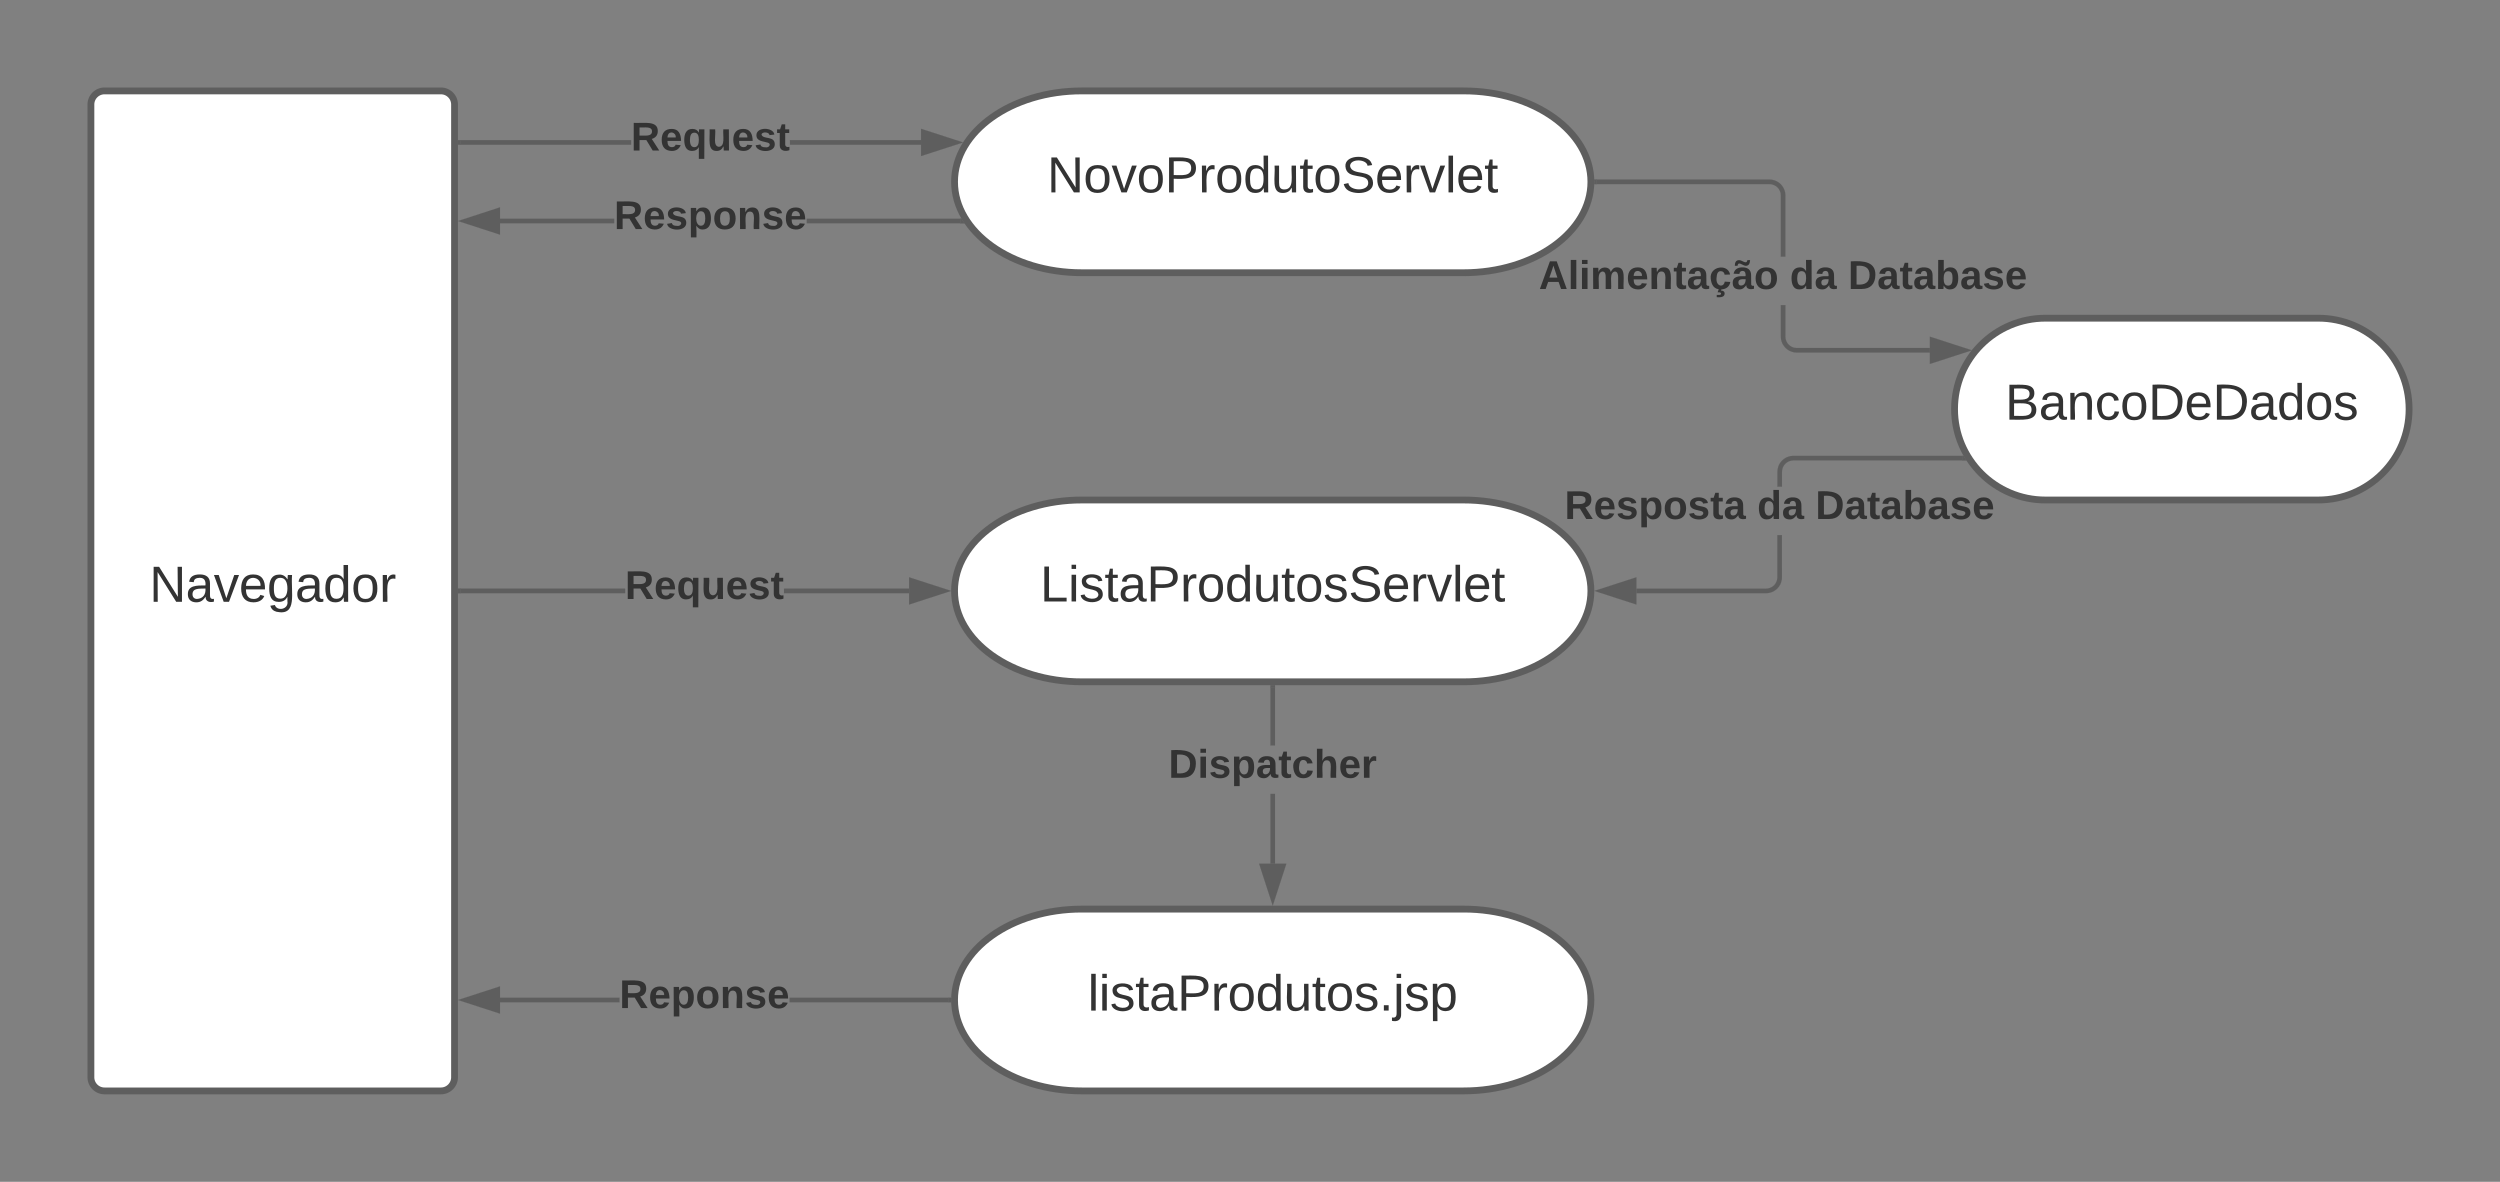 <svg xmlns="http://www.w3.org/2000/svg" xmlns:xlink="http://www.w3.org/1999/xlink" xmlns:lucid="lucid" width="1100" height="520"><rect width="100%" height="100%" fill="#808080" stroke="none"/><g transform="translate(-240 -140)" lucid:page-tab-id="0_0"><path d="M884 180c30.93 0 56 17.9 56 40s-25.07 40-56 40H716c-30.93 0-56-17.9-56-40s25.07-40 56-40z" stroke="#5e5e5e" stroke-width="3" fill="#fff"/><use xlink:href="#a" transform="matrix(1,0,0,1,665,185) translate(35.741 39.653)"/><path d="M1260 280c22.1 0 40 17.9 40 40s-17.9 40-40 40h-120c-22.1 0-40-17.9-40-40s17.9-40 40-40z" stroke="#5e5e5e" stroke-width="3" fill="#fff"/><use xlink:href="#b" transform="matrix(1,0,0,1,1105,285) translate(17.284 39.653)"/><path d="M884 360c30.93 0 56 17.9 56 40s-25.07 40-56 40H716c-30.93 0-56-17.9-56-40s25.07-40 56-40z" stroke="#5e5e5e" stroke-width="3" fill="#fff"/><use xlink:href="#c" transform="matrix(1,0,0,1,665,365) translate(32.654 39.653)"/><path d="M280 186a6 6 0 0 1 6-6h148a6 6 0 0 1 6 6v428a6 6 0 0 1-6 6H286a6 6 0 0 1-6-6z" stroke="#5e5e5e" stroke-width="3" fill="#fff"/><use xlink:href="#d" transform="matrix(1,0,0,1,292,192) translate(13.741 212.778)"/><path d="M884 540c30.93 0 56 17.9 56 40s-25.07 40-56 40H716c-30.93 0-56-17.9-56-40s25.07-40 56-40z" stroke="#5e5e5e" stroke-width="3" fill="#fff"/><use xlink:href="#e" transform="matrix(1,0,0,1,665,545) translate(53.642 39.653)"/><path d="M517.67 203.67H442.5v-2h75.17zm127.6 0h-57.68v-2h57.66z" stroke="#5e5e5e" stroke-width=".05" fill="#5e5e5e"/><path d="M442.53 203.67h-1.03v-2h1.03z" fill="#5e5e5e"/><path d="M442.55 203.7h-1.07v-2.06h1.07zm-1.03-2v1.94h.98v-1.95z" stroke="#5e5e5e" stroke-width=".05" fill="#5e5e5e"/><path d="M660.53 202.67l-14.27 4.63v-9.27z" fill="#5e5e5e"/><path d="M663.76 202.67l-18.5 6v-12zm-16.5 3.26l10.03-3.26-10.04-3.26z" stroke="#5e5e5e" stroke-width=".05" fill="#5e5e5e"/><use xlink:href="#f" transform="matrix(1,0,0,1,517.668,192) translate(0 14.222)"/><path d="M510.23 238.24H460v-2h50.23zm152.47 0h-67.73v-2h67.73z" stroke="#5e5e5e" stroke-width=".05" fill="#5e5e5e"/><path d="M664.18 238.03l.15.2h-1.66v-2h.42z" fill="#5e5e5e"/><path d="M664.2 238.02l.18.24h-1.74v-2.05h.46zm-1.5-1.76v1.95h1.58l-.13-.16-1.07-1.78z" stroke="#5e5e5e" stroke-width=".05" fill="#5e5e5e"/><path d="M459 241.87l-14.26-4.63L459 232.6z" fill="#5e5e5e"/><path d="M460 243.25l-18.5-6 18.5-6.03zm-12.03-6L458 240.5v-6.52z" stroke="#5e5e5e" stroke-width=".05" fill="#5e5e5e"/><use xlink:href="#g" transform="matrix(1,0,0,1,510.227,226.57) translate(0 14.222)"/><path d="M515.04 401H442.5v-2h72.54zM640 401h-55.04v-2H640z" stroke="#5e5e5e" stroke-width=".05" fill="#5e5e5e"/><path d="M442.53 401h-1.03v-2h1.03z" fill="#5e5e5e"/><path d="M442.55 401.02h-1.07v-2.04h1.07zm-1.03-2v1.96h.98v-1.96z" stroke="#5e5e5e" stroke-width=".05" fill="#5e5e5e"/><path d="M655.26 400L641 404.63v-9.26z" fill="#5e5e5e"/><path d="M658.5 400l-18.5 6v-12zm-16.5 3.26l10.03-3.26-10.03-3.26z" stroke="#5e5e5e" stroke-width=".05" fill="#5e5e5e"/><use xlink:href="#h" transform="matrix(1,0,0,1,515.037,389.333) translate(0 14.222)"/><path d="M801 520h-2v-30.67h2zm0-52h-2v-25.5h2z" stroke="#5e5e5e" stroke-width=".05" fill="#5e5e5e"/><path d="M801 442.53h-2v-1.03h2z" fill="#5e5e5e"/><path d="M801.02 442.55H799v-1.07H801zm-2-1.03v.98H801v-.98z" stroke="#5e5e5e" stroke-width=".05" fill="#5e5e5e"/><path d="M800 535.26L795.37 521h9.26z" fill="#5e5e5e"/><path d="M800 538.5l-6-18.5h12zm-3.26-16.5l3.26 10.03 3.26-10.03z" stroke="#5e5e5e" stroke-width=".05" fill="#5e5e5e"/><use xlink:href="#i" transform="matrix(1,0,0,1,754.173,468) translate(0 14.222)"/><path d="M512.57 581H460v-2h52.57zm144.93 0h-70.07v-2h70.07z" stroke="#5e5e5e" stroke-width=".05" fill="#5e5e5e"/><path d="M658.5 580l.03 1h-1.06v-2h1.07z" fill="#5e5e5e"/><path d="M658.52 580l.03 1.02h-1.1V579h1.12zm-1.02-.98V581h1l-.03-1 .05-.96z" stroke="#5e5e5e" stroke-width=".05" fill="#5e5e5e"/><path d="M459 584.63L444.74 580l14.26-4.63z" fill="#5e5e5e"/><path d="M460 586l-18.5-6 18.5-6zm-12.03-6l10.03 3.26v-6.52z" stroke="#5e5e5e" stroke-width=".05" fill="#5e5e5e"/><use xlink:href="#j" transform="matrix(1,0,0,1,512.568,569.333) translate(0 14.222)"/><path d="M1025.57 288.1l.07.82.18.76.3.72.4.67.52.6.6.5.66.42.73.3.76.17.8.06h58.54v2h-58.6l-1.07-.08-1.06-.26-1-.43-.95-.57-.83-.7-.7-.85-.6-.94-.4-1-.27-1.07-.08-1.06v-13.9h2zm-5.9-69.02l1.07.26 1 .42.95.57.82.72.72.83.57.94.43 1.02.26 1.06.07 1.06v26.97h-2v-26.9l-.06-.8-.18-.77-.3-.73-.4-.67-.52-.6-.6-.5-.66-.4-.73-.3-.75-.2-.82-.06H942.5v-2h76.1z" stroke="#5e5e5e" stroke-width=".05" fill="#5e5e5e"/><path d="M942.53 221h-1.07l.04-1-.03-1h1.06z" fill="#5e5e5e"/><path d="M942.55 221.03h-1.12l.05-1.02-.03-1.03h1.1zm-1.05-2l.03.98-.05.97h1.02v-1.94z" stroke="#5e5e5e" stroke-width=".05" fill="#5e5e5e"/><path d="M1104.4 294.13l-14.26 4.64v-9.27z" fill="#5e5e5e"/><path d="M1107.64 294.13l-18.5 6v-12zm-16.5 3.26l10.03-3.27-10.03-3.25z" stroke="#5e5e5e" stroke-width=".05" fill="#5e5e5e"/><use xlink:href="#k" transform="matrix(1,0,0,1,917.114,252.925) translate(0 14.222)"/><use xlink:href="#l" transform="matrix(1,0,0,1,917.114,252.925) translate(110.42 14.222)"/><use xlink:href="#m" transform="matrix(1,0,0,1,917.114,252.925) translate(136.049 14.222)"/><path d="M1024.05 394.04l-.08 1.06-.26 1.06-.4 1.02-.58.94-.72.83-.83.72-.94.57-1 .42-1.08.26-1.06.08H960v-2h57l.83-.06.77-.2.72-.3.67-.4.6-.5.5-.6.4-.67.3-.73.2-.76.05-.82v-18.5h2zm79.55-51.45h-74.5l-.83.05-.76.2-.72.3-.67.4-.58.5-.5.6-.42.67-.3.72-.18.77-.07.83v6.5h-2v-6.58l.1-1.06.24-1.08.4-1 .6-.95.7-.83.84-.72.93-.57 1.02-.42 1.06-.26 1.05-.08h74.6z" stroke="#5e5e5e" stroke-width=".05" fill="#5e5e5e"/><path d="M1105.05 342.4l.14.2h-1.62v-2h.47z" fill="#5e5e5e"/><path d="M1105.07 342.38l.17.23h-1.7v-2.04h.52zm-1.47-1.77v1.96h1.54l-.1-.15-1-1.8z" stroke="#5e5e5e" stroke-width=".05" fill="#5e5e5e"/><path d="M959 404.63L944.74 400l14.26-4.63z" fill="#5e5e5e"/><path d="M960 406l-18.5-6 18.5-6zm-12.03-6l10.03 3.26v-6.52z" stroke="#5e5e5e" stroke-width=".05" fill="#5e5e5e"/><g><use xlink:href="#n" transform="matrix(1,0,0,1,928.434,354.127) translate(0 14.222)"/><use xlink:href="#l" transform="matrix(1,0,0,1,928.434,354.127) translate(84.741 14.222)"/><use xlink:href="#m" transform="matrix(1,0,0,1,928.434,354.127) translate(110.37 14.222)"/></g><defs><path fill="#333" d="M190 0L58-211 59 0H30v-248h39L202-35l-2-213h31V0h-41" id="o"/><path fill="#333" d="M100-194c62-1 85 37 85 99 1 63-27 99-86 99S16-35 15-95c0-66 28-99 85-99zM99-20c44 1 53-31 53-75 0-43-8-75-51-75s-53 32-53 75 10 74 51 75" id="p"/><path fill="#333" d="M108 0H70L1-190h34L89-25l56-165h34" id="q"/><path fill="#333" d="M30-248c87 1 191-15 191 75 0 78-77 80-158 76V0H30v-248zm33 125c57 0 124 11 124-50 0-59-68-47-124-48v98" id="r"/><path fill="#333" d="M114-163C36-179 61-72 57 0H25l-1-190h30c1 12-1 29 2 39 6-27 23-49 58-41v29" id="s"/><path fill="#333" d="M85-194c31 0 48 13 60 33l-1-100h32l1 261h-30c-2-10 0-23-3-31C134-8 116 4 85 4 32 4 16-35 15-94c0-66 23-100 70-100zm9 24c-40 0-46 34-46 75 0 40 6 74 45 74 42 0 51-32 51-76 0-42-9-74-50-73" id="t"/><path fill="#333" d="M84 4C-5 8 30-112 23-190h32v120c0 31 7 50 39 49 72-2 45-101 50-169h31l1 190h-30c-1-10 1-25-2-33-11 22-28 36-60 37" id="u"/><path fill="#333" d="M59-47c-2 24 18 29 38 22v24C64 9 27 4 27-40v-127H5v-23h24l9-43h21v43h35v23H59v120" id="v"/><path fill="#333" d="M185-189c-5-48-123-54-124 2 14 75 158 14 163 119 3 78-121 87-175 55-17-10-28-26-33-46l33-7c5 56 141 63 141-1 0-78-155-14-162-118-5-82 145-84 179-34 5 7 8 16 11 25" id="w"/><path fill="#333" d="M100-194c63 0 86 42 84 106H49c0 40 14 67 53 68 26 1 43-12 49-29l28 8c-11 28-37 45-77 45C44 4 14-33 15-96c1-61 26-98 85-98zm52 81c6-60-76-77-97-28-3 7-6 17-6 28h103" id="x"/><path fill="#333" d="M24 0v-261h32V0H24" id="y"/><g id="a"><use transform="matrix(0.062,0,0,0.062,0,0)" xlink:href="#o"/><use transform="matrix(0.062,0,0,0.062,15.988,0)" xlink:href="#p"/><use transform="matrix(0.062,0,0,0.062,28.333,0)" xlink:href="#q"/><use transform="matrix(0.062,0,0,0.062,39.444,0)" xlink:href="#p"/><use transform="matrix(0.062,0,0,0.062,51.79,0)" xlink:href="#r"/><use transform="matrix(0.062,0,0,0.062,66.605,0)" xlink:href="#s"/><use transform="matrix(0.062,0,0,0.062,73.951,0)" xlink:href="#p"/><use transform="matrix(0.062,0,0,0.062,86.296,0)" xlink:href="#t"/><use transform="matrix(0.062,0,0,0.062,98.642,0)" xlink:href="#u"/><use transform="matrix(0.062,0,0,0.062,110.988,0)" xlink:href="#v"/><use transform="matrix(0.062,0,0,0.062,117.16,0)" xlink:href="#p"/><use transform="matrix(0.062,0,0,0.062,129.506,0)" xlink:href="#w"/><use transform="matrix(0.062,0,0,0.062,144.321,0)" xlink:href="#x"/><use transform="matrix(0.062,0,0,0.062,156.667,0)" xlink:href="#s"/><use transform="matrix(0.062,0,0,0.062,164.012,0)" xlink:href="#q"/><use transform="matrix(0.062,0,0,0.062,175.123,0)" xlink:href="#y"/><use transform="matrix(0.062,0,0,0.062,180,0)" xlink:href="#x"/><use transform="matrix(0.062,0,0,0.062,192.346,0)" xlink:href="#v"/></g><path fill="#333" d="M160-131c35 5 61 23 61 61C221 17 115-2 30 0v-248c76 3 177-17 177 60 0 33-19 50-47 57zm-97-11c50-1 110 9 110-42 0-47-63-36-110-37v79zm0 115c55-2 124 14 124-45 0-56-70-42-124-44v89" id="z"/><path fill="#333" d="M141-36C126-15 110 5 73 4 37 3 15-17 15-53c-1-64 63-63 125-63 3-35-9-54-41-54-24 1-41 7-42 31l-33-3c5-37 33-52 76-52 45 0 72 20 72 64v82c-1 20 7 32 28 27v20c-31 9-61-2-59-35zM48-53c0 20 12 33 32 33 41-3 63-29 60-74-43 2-92-5-92 41" id="A"/><path fill="#333" d="M117-194c89-4 53 116 60 194h-32v-121c0-31-8-49-39-48C34-167 62-67 57 0H25l-1-190h30c1 10-1 24 2 32 11-22 29-35 61-36" id="B"/><path fill="#333" d="M96-169c-40 0-48 33-48 73s9 75 48 75c24 0 41-14 43-38l32 2c-6 37-31 61-74 61-59 0-76-41-82-99-10-93 101-131 147-64 4 7 5 14 7 22l-32 3c-4-21-16-35-41-35" id="C"/><path fill="#333" d="M30-248c118-7 216 8 213 122C240-48 200 0 122 0H30v-248zM63-27c89 8 146-16 146-99s-60-101-146-95v194" id="D"/><path fill="#333" d="M135-143c-3-34-86-38-87 0 15 53 115 12 119 90S17 21 10-45l28-5c4 36 97 45 98 0-10-56-113-15-118-90-4-57 82-63 122-42 12 7 21 19 24 35" id="E"/><g id="b"><use transform="matrix(0.062,0,0,0.062,0,0)" xlink:href="#z"/><use transform="matrix(0.062,0,0,0.062,14.815,0)" xlink:href="#A"/><use transform="matrix(0.062,0,0,0.062,27.16,0)" xlink:href="#B"/><use transform="matrix(0.062,0,0,0.062,39.506,0)" xlink:href="#C"/><use transform="matrix(0.062,0,0,0.062,50.617,0)" xlink:href="#p"/><use transform="matrix(0.062,0,0,0.062,62.963,0)" xlink:href="#D"/><use transform="matrix(0.062,0,0,0.062,78.951,0)" xlink:href="#x"/><use transform="matrix(0.062,0,0,0.062,91.296,0)" xlink:href="#D"/><use transform="matrix(0.062,0,0,0.062,107.284,0)" xlink:href="#A"/><use transform="matrix(0.062,0,0,0.062,119.63,0)" xlink:href="#t"/><use transform="matrix(0.062,0,0,0.062,131.975,0)" xlink:href="#p"/><use transform="matrix(0.062,0,0,0.062,144.321,0)" xlink:href="#E"/></g><path fill="#333" d="M30 0v-248h33v221h125V0H30" id="F"/><path fill="#333" d="M24-231v-30h32v30H24zM24 0v-190h32V0H24" id="G"/><g id="c"><use transform="matrix(0.062,0,0,0.062,0,0)" xlink:href="#F"/><use transform="matrix(0.062,0,0,0.062,12.346,0)" xlink:href="#G"/><use transform="matrix(0.062,0,0,0.062,17.222,0)" xlink:href="#E"/><use transform="matrix(0.062,0,0,0.062,28.333,0)" xlink:href="#v"/><use transform="matrix(0.062,0,0,0.062,34.506,0)" xlink:href="#A"/><use transform="matrix(0.062,0,0,0.062,46.852,0)" xlink:href="#r"/><use transform="matrix(0.062,0,0,0.062,61.667,0)" xlink:href="#s"/><use transform="matrix(0.062,0,0,0.062,69.012,0)" xlink:href="#p"/><use transform="matrix(0.062,0,0,0.062,81.358,0)" xlink:href="#t"/><use transform="matrix(0.062,0,0,0.062,93.704,0)" xlink:href="#u"/><use transform="matrix(0.062,0,0,0.062,106.049,0)" xlink:href="#v"/><use transform="matrix(0.062,0,0,0.062,112.222,0)" xlink:href="#p"/><use transform="matrix(0.062,0,0,0.062,124.568,0)" xlink:href="#E"/><use transform="matrix(0.062,0,0,0.062,135.679,0)" xlink:href="#w"/><use transform="matrix(0.062,0,0,0.062,150.494,0)" xlink:href="#x"/><use transform="matrix(0.062,0,0,0.062,162.84,0)" xlink:href="#s"/><use transform="matrix(0.062,0,0,0.062,170.185,0)" xlink:href="#q"/><use transform="matrix(0.062,0,0,0.062,181.296,0)" xlink:href="#y"/><use transform="matrix(0.062,0,0,0.062,186.173,0)" xlink:href="#x"/><use transform="matrix(0.062,0,0,0.062,198.519,0)" xlink:href="#v"/></g><path fill="#333" d="M177-190C167-65 218 103 67 71c-23-6-38-20-44-43l32-5c15 47 100 32 89-28v-30C133-14 115 1 83 1 29 1 15-40 15-95c0-56 16-97 71-98 29-1 48 16 59 35 1-10 0-23 2-32h30zM94-22c36 0 50-32 50-73 0-42-14-75-50-75-39 0-46 34-46 75s6 73 46 73" id="H"/><g id="d"><use transform="matrix(0.062,0,0,0.062,0,0)" xlink:href="#o"/><use transform="matrix(0.062,0,0,0.062,15.988,0)" xlink:href="#A"/><use transform="matrix(0.062,0,0,0.062,28.333,0)" xlink:href="#q"/><use transform="matrix(0.062,0,0,0.062,39.444,0)" xlink:href="#x"/><use transform="matrix(0.062,0,0,0.062,51.79,0)" xlink:href="#H"/><use transform="matrix(0.062,0,0,0.062,64.136,0)" xlink:href="#A"/><use transform="matrix(0.062,0,0,0.062,76.481,0)" xlink:href="#t"/><use transform="matrix(0.062,0,0,0.062,88.827,0)" xlink:href="#p"/><use transform="matrix(0.062,0,0,0.062,101.173,0)" xlink:href="#s"/></g><path fill="#333" d="M33 0v-38h34V0H33" id="I"/><path fill="#333" d="M24-231v-30h32v30H24zM-9 49c24 4 33-6 33-30v-209h32V24c2 40-23 58-65 49V49" id="J"/><path fill="#333" d="M115-194c55 1 70 41 70 98S169 2 115 4C84 4 66-9 55-30l1 105H24l-1-265h31l2 30c10-21 28-34 59-34zm-8 174c40 0 45-34 45-75s-6-73-45-74c-42 0-51 32-51 76 0 43 10 73 51 73" id="K"/><g id="e"><use transform="matrix(0.062,0,0,0.062,0,0)" xlink:href="#y"/><use transform="matrix(0.062,0,0,0.062,4.877,0)" xlink:href="#G"/><use transform="matrix(0.062,0,0,0.062,9.753,0)" xlink:href="#E"/><use transform="matrix(0.062,0,0,0.062,20.864,0)" xlink:href="#v"/><use transform="matrix(0.062,0,0,0.062,27.037,0)" xlink:href="#A"/><use transform="matrix(0.062,0,0,0.062,39.383,0)" xlink:href="#r"/><use transform="matrix(0.062,0,0,0.062,54.198,0)" xlink:href="#s"/><use transform="matrix(0.062,0,0,0.062,61.543,0)" xlink:href="#p"/><use transform="matrix(0.062,0,0,0.062,73.889,0)" xlink:href="#t"/><use transform="matrix(0.062,0,0,0.062,86.235,0)" xlink:href="#u"/><use transform="matrix(0.062,0,0,0.062,98.58,0)" xlink:href="#v"/><use transform="matrix(0.062,0,0,0.062,104.753,0)" xlink:href="#p"/><use transform="matrix(0.062,0,0,0.062,117.099,0)" xlink:href="#E"/><use transform="matrix(0.062,0,0,0.062,128.21,0)" xlink:href="#I"/><use transform="matrix(0.062,0,0,0.062,134.383,0)" xlink:href="#J"/><use transform="matrix(0.062,0,0,0.062,139.259,0)" xlink:href="#E"/><use transform="matrix(0.062,0,0,0.062,150.37,0)" xlink:href="#K"/></g><path fill="#333" d="M240-174c0 40-23 61-54 70L253 0h-59l-57-94H76V0H24v-248c93 4 217-23 216 74zM76-134c48-2 112 12 112-38 0-48-66-32-112-35v73" id="L"/><path fill="#333" d="M185-48c-13 30-37 53-82 52C43 2 14-33 14-96s30-98 90-98c62 0 83 45 84 108H66c0 31 8 55 39 56 18 0 30-7 34-22zm-45-69c5-46-57-63-70-21-2 6-4 13-4 21h74" id="M"/><path fill="#333" d="M84 4C32 4 15-41 15-95c0-55 18-99 73-99 29 0 47 12 58 34l2-30h48l-1 265h-49V-32C136-9 114 4 84 4zm21-34c32 0 41-29 41-66 0-36-9-64-40-64-33 0-39 30-40 65 0 43 13 65 39 65" id="N"/><path fill="#333" d="M85 4C-2 5 27-109 22-190h50c7 57-23 150 33 157 60-5 35-97 40-157h50l1 190h-47c-2-12 1-28-3-38-12 25-28 42-61 42" id="O"/><path fill="#333" d="M137-138c1-29-70-34-71-4 15 46 118 7 119 86 1 83-164 76-172 9l43-7c4 19 20 25 44 25 33 8 57-30 24-41C81-84 22-81 20-136c-2-80 154-74 161-7" id="P"/><path fill="#333" d="M115-3C79 11 28 4 28-45v-112H4v-33h27l15-45h31v45h36v33H77v99c-1 23 16 31 38 25v30" id="Q"/><g id="f"><use transform="matrix(0.049,0,0,0.049,0,0)" xlink:href="#L"/><use transform="matrix(0.049,0,0,0.049,12.79,0)" xlink:href="#M"/><use transform="matrix(0.049,0,0,0.049,22.667,0)" xlink:href="#N"/><use transform="matrix(0.049,0,0,0.049,33.481,0)" xlink:href="#O"/><use transform="matrix(0.049,0,0,0.049,44.296,0)" xlink:href="#M"/><use transform="matrix(0.049,0,0,0.049,54.173,0)" xlink:href="#P"/><use transform="matrix(0.049,0,0,0.049,64.049,0)" xlink:href="#Q"/></g><path fill="#333" d="M135-194c53 0 70 44 70 98 0 56-19 98-73 100-31 1-45-17-59-34 3 33 2 69 2 105H25l-1-265h48c2 10 0 23 3 31 11-24 29-35 60-35zM114-30c33 0 39-31 40-66 0-38-9-64-40-64-56 0-55 130 0 130" id="R"/><path fill="#333" d="M110-194c64 0 96 36 96 99 0 64-35 99-97 99-61 0-95-36-95-99 0-62 34-99 96-99zm-1 164c35 0 45-28 45-65 0-40-10-65-43-65-34 0-45 26-45 65 0 36 10 65 43 65" id="S"/><path fill="#333" d="M135-194c87-1 58 113 63 194h-50c-7-57 23-157-34-157-59 0-34 97-39 157H25l-1-190h47c2 12-1 28 3 38 12-26 28-41 61-42" id="T"/><g id="g"><use transform="matrix(0.049,0,0,0.049,0,0)" xlink:href="#L"/><use transform="matrix(0.049,0,0,0.049,12.79,0)" xlink:href="#M"/><use transform="matrix(0.049,0,0,0.049,22.667,0)" xlink:href="#P"/><use transform="matrix(0.049,0,0,0.049,32.543,0)" xlink:href="#R"/><use transform="matrix(0.049,0,0,0.049,43.358,0)" xlink:href="#S"/><use transform="matrix(0.049,0,0,0.049,54.173,0)" xlink:href="#T"/><use transform="matrix(0.049,0,0,0.049,64.988,0)" xlink:href="#P"/><use transform="matrix(0.049,0,0,0.049,74.864,0)" xlink:href="#M"/></g><g id="h"><use transform="matrix(0.049,0,0,0.049,0,0)" xlink:href="#L"/><use transform="matrix(0.049,0,0,0.049,12.79,0)" xlink:href="#M"/><use transform="matrix(0.049,0,0,0.049,22.667,0)" xlink:href="#N"/><use transform="matrix(0.049,0,0,0.049,33.481,0)" xlink:href="#O"/><use transform="matrix(0.049,0,0,0.049,44.296,0)" xlink:href="#M"/><use transform="matrix(0.049,0,0,0.049,54.173,0)" xlink:href="#P"/><use transform="matrix(0.049,0,0,0.049,64.049,0)" xlink:href="#Q"/></g><path fill="#333" d="M24-248c120-7 223 5 221 122C244-46 201 0 124 0H24v-248zM76-40c74 7 117-18 117-86 0-67-45-88-117-82v168" id="U"/><path fill="#333" d="M25-224v-37h50v37H25zM25 0v-190h50V0H25" id="V"/><path fill="#333" d="M133-34C117-15 103 5 69 4 32 3 11-16 11-54c-1-60 55-63 116-61 1-26-3-47-28-47-18 1-26 9-28 27l-52-2c7-38 36-58 82-57s74 22 75 68l1 82c-1 14 12 18 25 15v27c-30 8-71 5-69-32zm-48 3c29 0 43-24 42-57-32 0-66-3-65 30 0 17 8 27 23 27" id="W"/><path fill="#333" d="M190-63c-7 42-38 67-86 67-59 0-84-38-90-98-12-110 154-137 174-36l-49 2c-2-19-15-32-35-32-30 0-35 28-38 64-6 74 65 87 74 30" id="X"/><path fill="#333" d="M114-157C55-157 80-60 75 0H25v-261h50l-1 109c12-26 28-41 61-42 86-1 58 113 63 194h-50c-7-57 23-157-34-157" id="Y"/><path fill="#333" d="M135-150c-39-12-60 13-60 57V0H25l-1-190h47c2 13-1 29 3 40 6-28 27-53 61-41v41" id="Z"/><g id="i"><use transform="matrix(0.049,0,0,0.049,0,0)" xlink:href="#U"/><use transform="matrix(0.049,0,0,0.049,12.79,0)" xlink:href="#V"/><use transform="matrix(0.049,0,0,0.049,17.728,0)" xlink:href="#P"/><use transform="matrix(0.049,0,0,0.049,27.605,0)" xlink:href="#R"/><use transform="matrix(0.049,0,0,0.049,38.42,0)" xlink:href="#W"/><use transform="matrix(0.049,0,0,0.049,48.296,0)" xlink:href="#Q"/><use transform="matrix(0.049,0,0,0.049,54.173,0)" xlink:href="#X"/><use transform="matrix(0.049,0,0,0.049,64.049,0)" xlink:href="#Y"/><use transform="matrix(0.049,0,0,0.049,74.864,0)" xlink:href="#M"/><use transform="matrix(0.049,0,0,0.049,84.741,0)" xlink:href="#Z"/></g><g id="j"><use transform="matrix(0.049,0,0,0.049,0,0)" xlink:href="#L"/><use transform="matrix(0.049,0,0,0.049,12.79,0)" xlink:href="#M"/><use transform="matrix(0.049,0,0,0.049,22.667,0)" xlink:href="#R"/><use transform="matrix(0.049,0,0,0.049,33.481,0)" xlink:href="#S"/><use transform="matrix(0.049,0,0,0.049,44.296,0)" xlink:href="#T"/><use transform="matrix(0.049,0,0,0.049,55.111,0)" xlink:href="#P"/><use transform="matrix(0.049,0,0,0.049,64.988,0)" xlink:href="#M"/></g><path fill="#333" d="M199 0l-22-63H83L61 0H9l90-248h61L250 0h-51zm-33-102l-36-108c-10 38-24 72-36 108h72" id="aa"/><path fill="#333" d="M25 0v-261h50V0H25" id="ab"/><path fill="#333" d="M220-157c-53 9-28 100-34 157h-49v-107c1-27-5-49-29-50C55-147 81-57 75 0H25l-1-190h47c2 12-1 28 3 38 10-53 101-56 108 0 13-22 24-43 59-42 82 1 51 116 57 194h-49v-107c-1-25-5-48-29-50" id="ac"/><path fill="#333" d="M190-63c-7 42-38 67-86 67-59 0-84-38-90-98-12-110 154-137 174-36l-49 2c-2-19-15-32-35-32-30 0-35 28-38 64-6 74 65 87 74 30zm-84 77c20 1 33 9 33 27 0 32-36 36-71 33V53c15 1 39 4 39-11 0-13-16-12-31-12L87 0h25" id="ad"/><path fill="#333" d="M132-34C116-15 102 5 68 4 31 3 10-16 10-54c-1-60 55-63 116-61 1-26-3-47-28-47-18 1-26 9-28 27l-52-2c7-38 36-58 82-57s74 22 75 68l1 82c-1 14 12 18 25 15v27c-30 8-71 5-69-32zm-48 3c29 0 43-24 42-57-32 0-66-3-65 30 0 17 8 27 23 27zm82-228c-2 27-9 52-40 51-27-1-66-46-73 0H29c0-29 9-51 39-51 28 0 66 44 74 0h24" id="ae"/><g id="k"><use transform="matrix(0.049,0,0,0.049,0,0)" xlink:href="#aa"/><use transform="matrix(0.049,0,0,0.049,12.79,0)" xlink:href="#ab"/><use transform="matrix(0.049,0,0,0.049,17.728,0)" xlink:href="#V"/><use transform="matrix(0.049,0,0,0.049,22.667,0)" xlink:href="#ac"/><use transform="matrix(0.049,0,0,0.049,38.469,0)" xlink:href="#M"/><use transform="matrix(0.049,0,0,0.049,48.346,0)" xlink:href="#T"/><use transform="matrix(0.049,0,0,0.049,59.16,0)" xlink:href="#Q"/><use transform="matrix(0.049,0,0,0.049,65.037,0)" xlink:href="#W"/><use transform="matrix(0.049,0,0,0.049,74.914,0)" xlink:href="#ad"/><use transform="matrix(0.049,0,0,0.049,84.79,0)" xlink:href="#ae"/><use transform="matrix(0.049,0,0,0.049,94.667,0)" xlink:href="#S"/></g><path fill="#333" d="M88-194c31-1 46 15 58 34l-1-101h50l1 261h-48c-2-10 0-23-3-31C134-8 116 4 84 4 32 4 16-41 15-95c0-56 19-97 73-99zm17 164c33 0 40-30 41-66 1-37-9-64-41-64s-38 30-39 65c0 43 13 65 39 65" id="af"/><g id="l"><use transform="matrix(0.049,0,0,0.049,0,0)" xlink:href="#af"/><use transform="matrix(0.049,0,0,0.049,10.815,0)" xlink:href="#W"/></g><path fill="#333" d="M135-194c52 0 70 43 70 98 0 56-19 99-73 100-30 1-46-15-58-35L72 0H24l1-261h50v104c11-23 29-37 60-37zM114-30c31 0 40-27 40-66 0-37-7-63-39-63s-41 28-41 65c0 36 8 64 40 64" id="ag"/><g id="m"><use transform="matrix(0.049,0,0,0.049,0,0)" xlink:href="#U"/><use transform="matrix(0.049,0,0,0.049,12.79,0)" xlink:href="#W"/><use transform="matrix(0.049,0,0,0.049,22.667,0)" xlink:href="#Q"/><use transform="matrix(0.049,0,0,0.049,28.543,0)" xlink:href="#W"/><use transform="matrix(0.049,0,0,0.049,38.42,0)" xlink:href="#ag"/><use transform="matrix(0.049,0,0,0.049,49.235,0)" xlink:href="#W"/><use transform="matrix(0.049,0,0,0.049,59.111,0)" xlink:href="#P"/><use transform="matrix(0.049,0,0,0.049,68.988,0)" xlink:href="#M"/></g><g id="n"><use transform="matrix(0.049,0,0,0.049,0,0)" xlink:href="#L"/><use transform="matrix(0.049,0,0,0.049,12.79,0)" xlink:href="#M"/><use transform="matrix(0.049,0,0,0.049,22.667,0)" xlink:href="#P"/><use transform="matrix(0.049,0,0,0.049,32.543,0)" xlink:href="#R"/><use transform="matrix(0.049,0,0,0.049,43.358,0)" xlink:href="#S"/><use transform="matrix(0.049,0,0,0.049,54.173,0)" xlink:href="#P"/><use transform="matrix(0.049,0,0,0.049,64.049,0)" xlink:href="#Q"/><use transform="matrix(0.049,0,0,0.049,69.926,0)" xlink:href="#W"/></g></defs></g></svg>